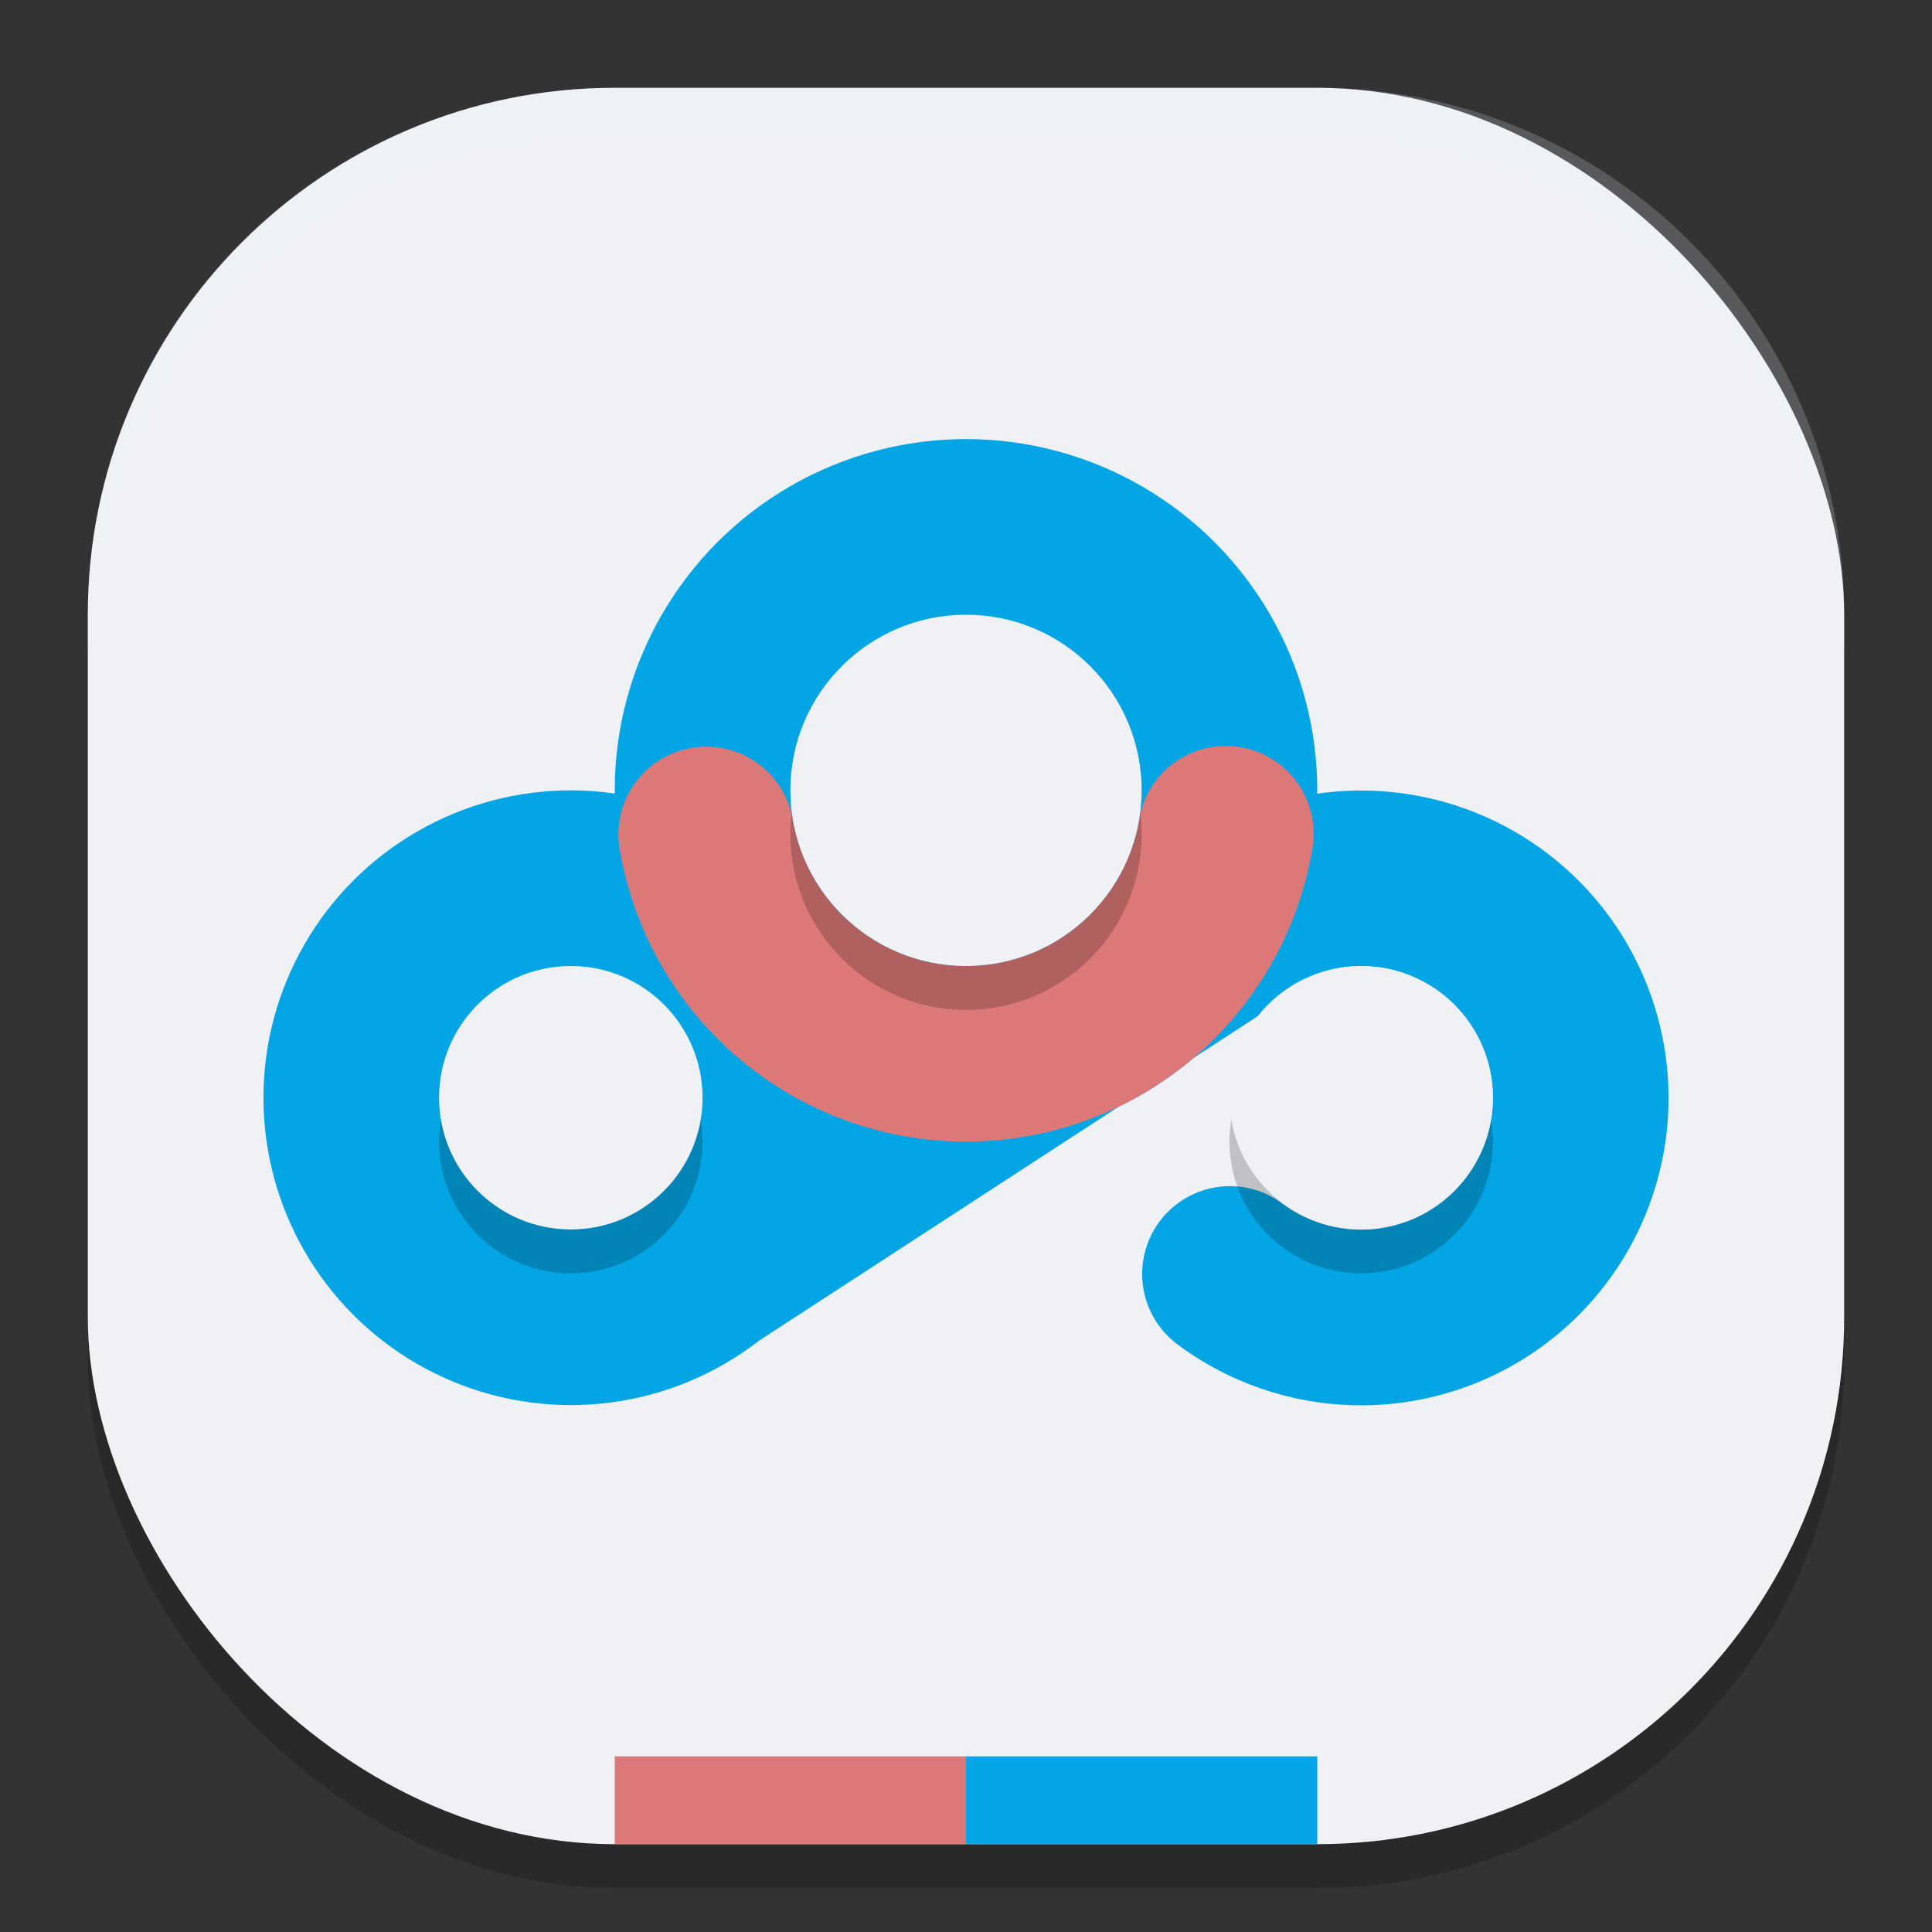 <svg xmlns="http://www.w3.org/2000/svg" width="22" height="22" version="1">
 <rect width="100%" height="100%" fill="#333333" stroke="none"/>
 <rect style="opacity:0.2" width="20" height="20" x="1" y="1.5" rx="6" ry="6"/>
 <rect style="fill:#eff1f5" width="20" height="20" x="1" y="1" rx="6" ry="6"/>
 <path style="opacity:0.2;fill:#eff1f5" d="M 7,1 C 3.676,1 1,3.676 1,7 v 0.5 c 0,-3.324 2.676,-6 6,-6 h 8 c 3.324,0 6,2.676 6,6 V 7 C 21,3.676 18.324,1 15,1 Z"/>
 <path style="fill:#04a5e5" d="m 4.298,14.053 9.532,-7.479 0.953,2.816 0.831,1.341 -6.984,4.544 -1.014,0.484 -1.055,-0.1 0.45,0.318 z"/>
 <circle style="fill:#04a5e5" cx="11" cy="9" r="4"/>
 <circle style="fill:#04a5e5" cx="6.5" cy="12.5" r="3.5"/>
 <path style="fill:none;stroke:#04a5e5;stroke-width:2;stroke-linecap:round;stroke-linejoin:round" d="m 14.592,10.173 a 2.5,2.5 0 0 1 3.029,1.006 2.5,2.5 0 0 1 -0.428,3.163 2.5,2.5 0 0 1 -3.187,0.165"/>
 <path style="fill:none;stroke:#dd7878;stroke-width:2;stroke-linecap:round;stroke-linejoin:round" d="M 13.959,9.495 A 3,3 0 0 1 11.004,12 3,3 0 0 1 8.042,9.503"/>
 <circle style="opacity:0.2" cx="6.5" cy="13" r="1.5"/>
 <circle style="fill:#eff1f5" cx="6.5" cy="12.5" r="1.5"/>
 <circle style="opacity:0.2" cx="11" cy="9.5" r="2"/>
 <circle style="fill:#eff1f5" cx="11" cy="9" r="2"/>
 <circle style="opacity:0.2" cx="15.5" cy="13" r="1.5"/>
 <circle style="fill:#eff1f5" cx="15.5" cy="12.5" r="1.5"/>
 <rect style="fill:#dd7878" width="4" height="1" x="7" y="20"/>
 <rect style="fill:#04a5e5" width="4" height="1" x="11" y="20"/>
</svg>
